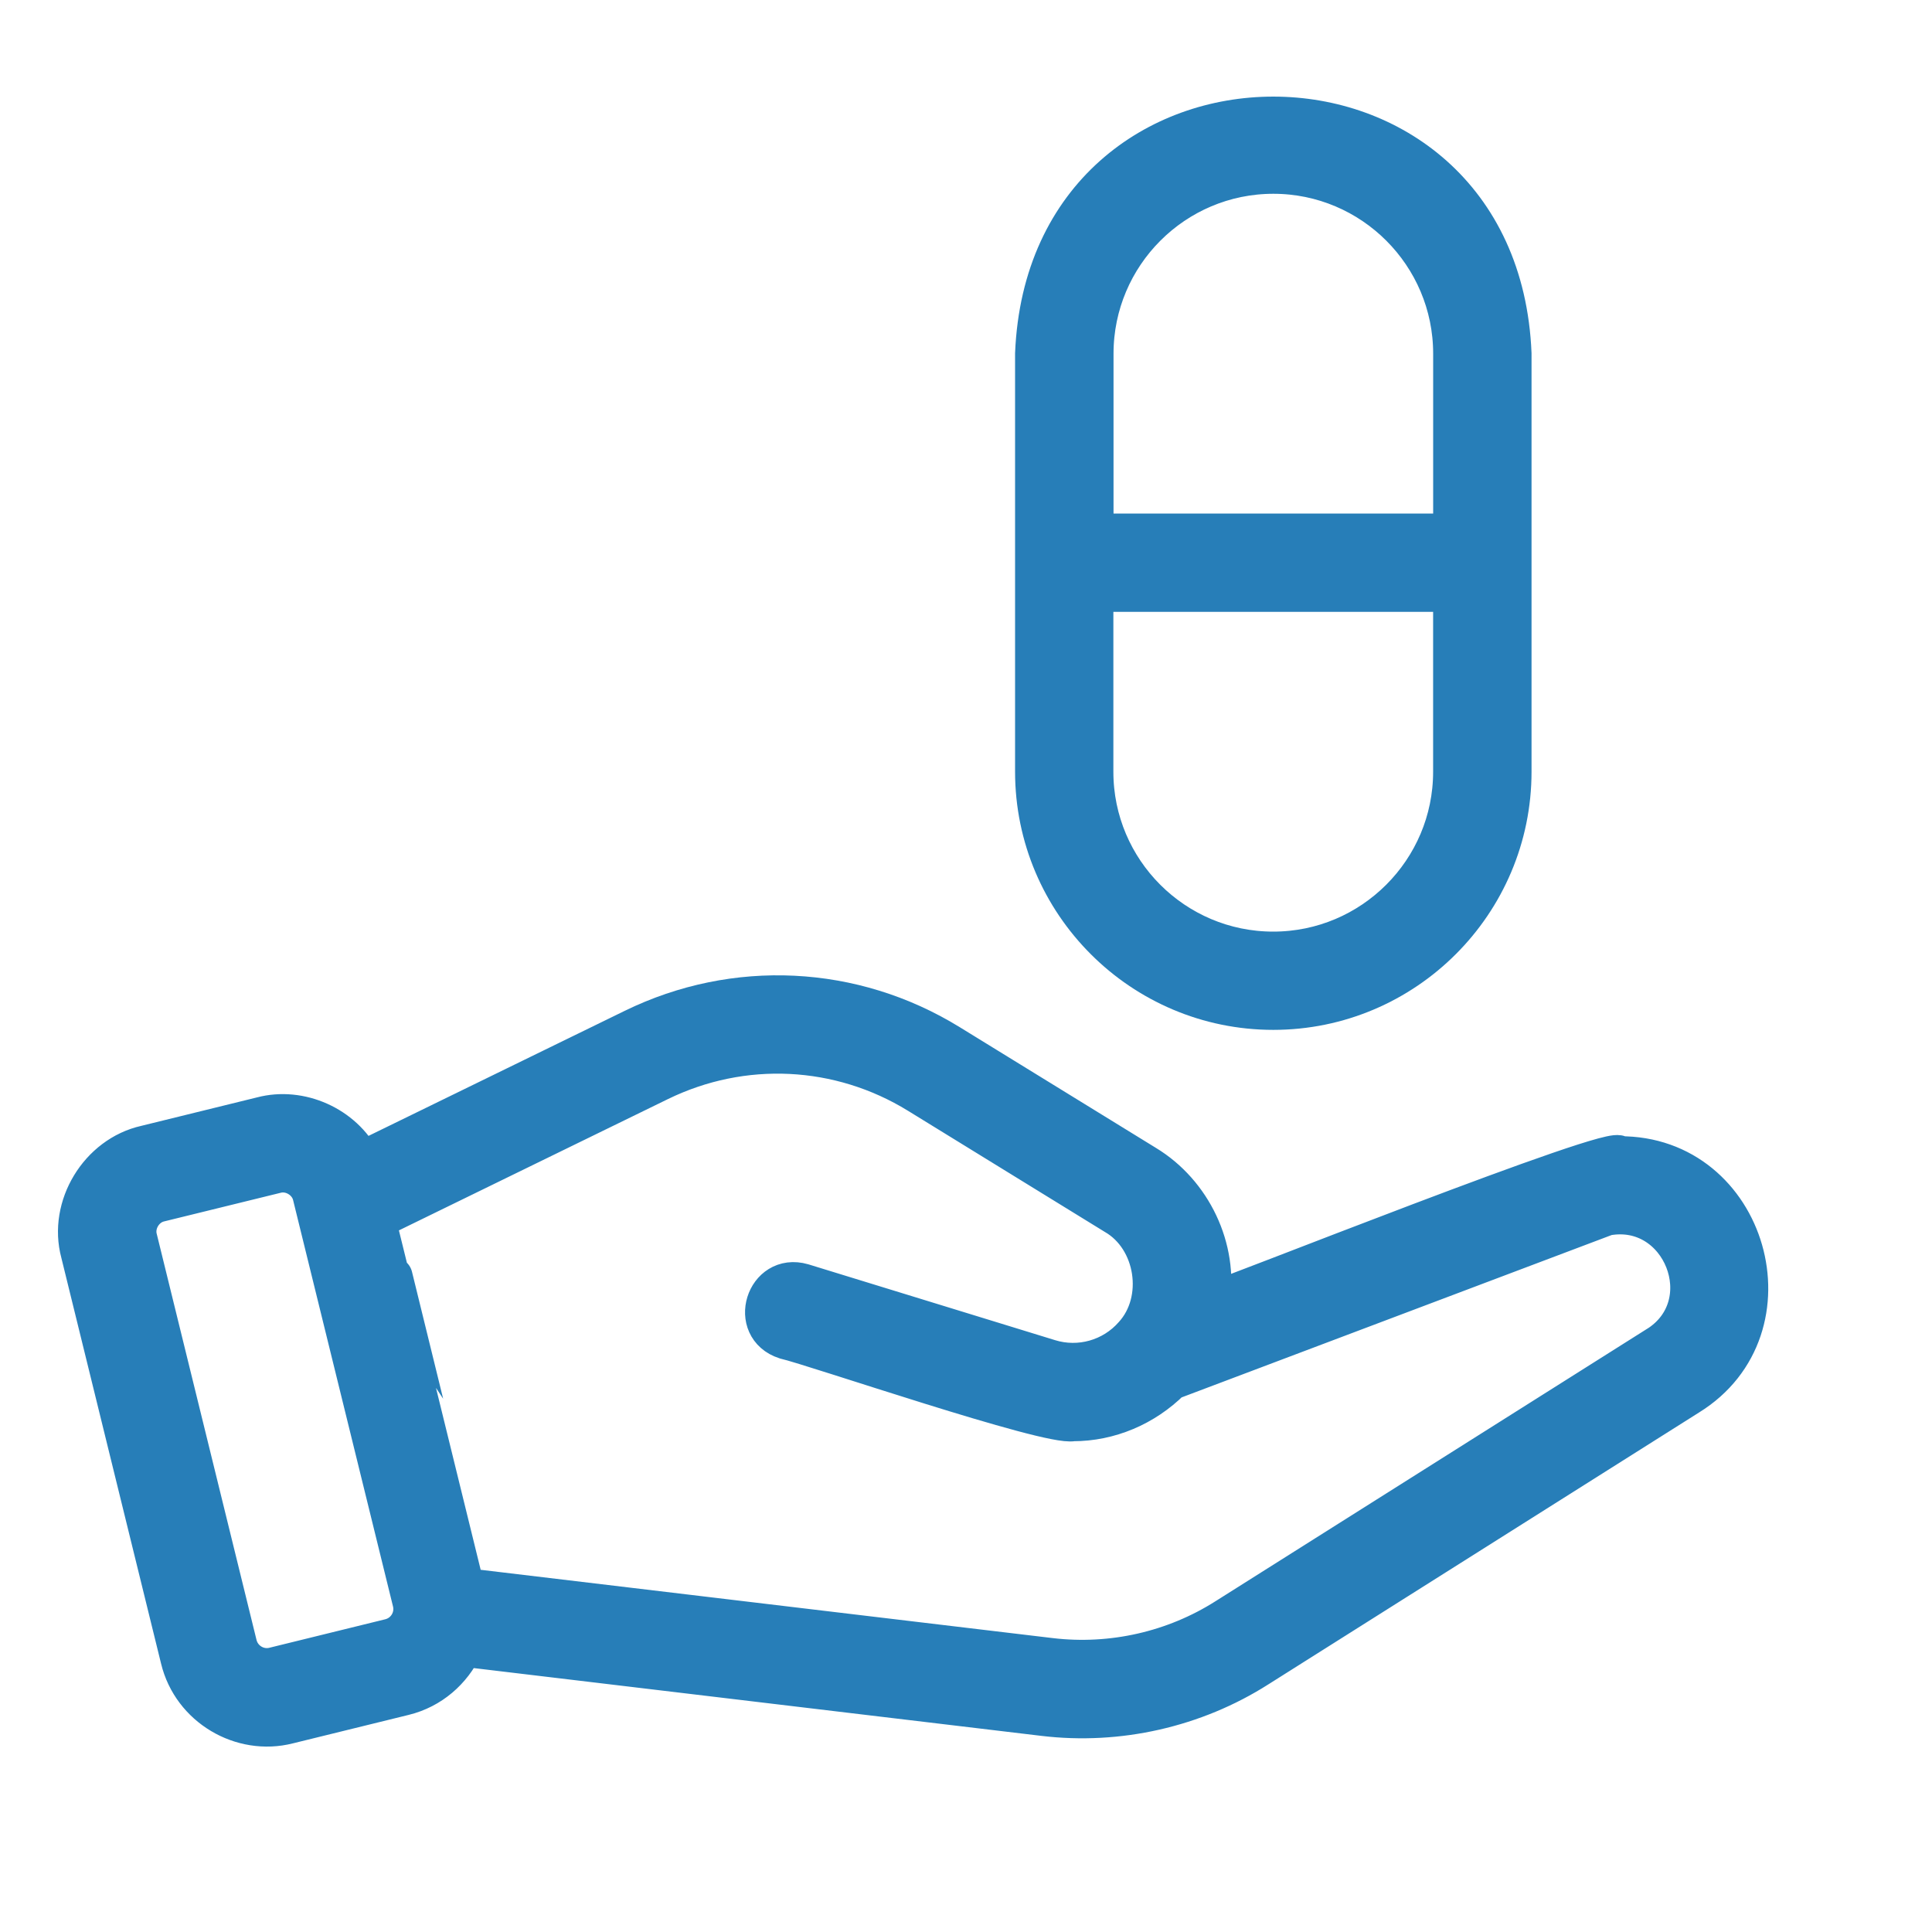 <svg width="50" height="50" viewBox="0 0 50 50" fill="none" xmlns="http://www.w3.org/2000/svg">
<path d="M41.909 29.904C42.019 29.481 31.52 33.681 31.325 33.695C31.551 32.304 30.852 30.86 29.656 30.135L24.571 27.006C22.081 25.475 19.024 25.324 16.393 26.607L9.357 30.041C8.892 29.125 7.768 28.621 6.771 28.886L3.77 29.624C2.555 29.896 1.748 31.225 2.072 32.428L4.654 42.935C4.956 44.187 6.25 44.94 7.459 44.633L10.46 43.895C11.161 43.723 11.7 43.24 11.99 42.634L27.013 44.428C28.936 44.658 30.916 44.212 32.554 43.171L43.706 36.131C46.538 34.381 45.246 29.88 41.91 29.906L41.909 29.904ZM10.091 42.392L7.089 43.13C6.678 43.233 6.257 42.977 6.154 42.564L3.572 32.057C3.464 31.655 3.732 31.213 4.138 31.122L7.139 30.385C7.539 30.276 7.983 30.545 8.074 30.951L10.657 41.458C10.759 41.871 10.504 42.29 10.091 42.392ZM42.88 34.821L31.726 41.861C30.386 42.713 28.775 43.078 27.193 42.891L12.157 41.096C12.153 41.093 9.814 31.544 9.808 31.538L17.069 27.994C19.22 26.945 21.724 27.068 23.759 28.32L28.846 31.451C29.903 32.059 30.146 33.651 29.326 34.549C28.789 35.161 27.939 35.403 27.158 35.161L20.775 33.199C19.802 32.919 19.352 34.36 20.321 34.676C21.069 34.848 27.133 36.93 27.769 36.799C28.713 36.799 29.625 36.413 30.308 35.733L41.578 31.478C43.517 31.122 44.57 33.765 42.88 34.823L42.88 34.821Z" fill="#277EB8" stroke="#277EB8"/>
<path d="M32.953 26.153C36.362 26.153 39.136 23.38 39.136 19.971V9.151C38.798 0.952 27.111 0.948 26.77 9.151V19.971C26.77 23.38 29.544 26.153 32.953 26.153ZM32.953 4.515C35.51 4.515 37.59 6.595 37.59 9.153V13.79H28.318V9.153C28.318 6.595 30.398 4.515 32.955 4.515H32.953ZM28.316 15.335H37.589V19.973C37.589 22.53 35.508 24.61 32.951 24.61C30.394 24.61 28.314 22.53 28.314 19.973V15.335H28.316Z" fill="#277EB8" stroke="#277EB8"/>
</svg>
